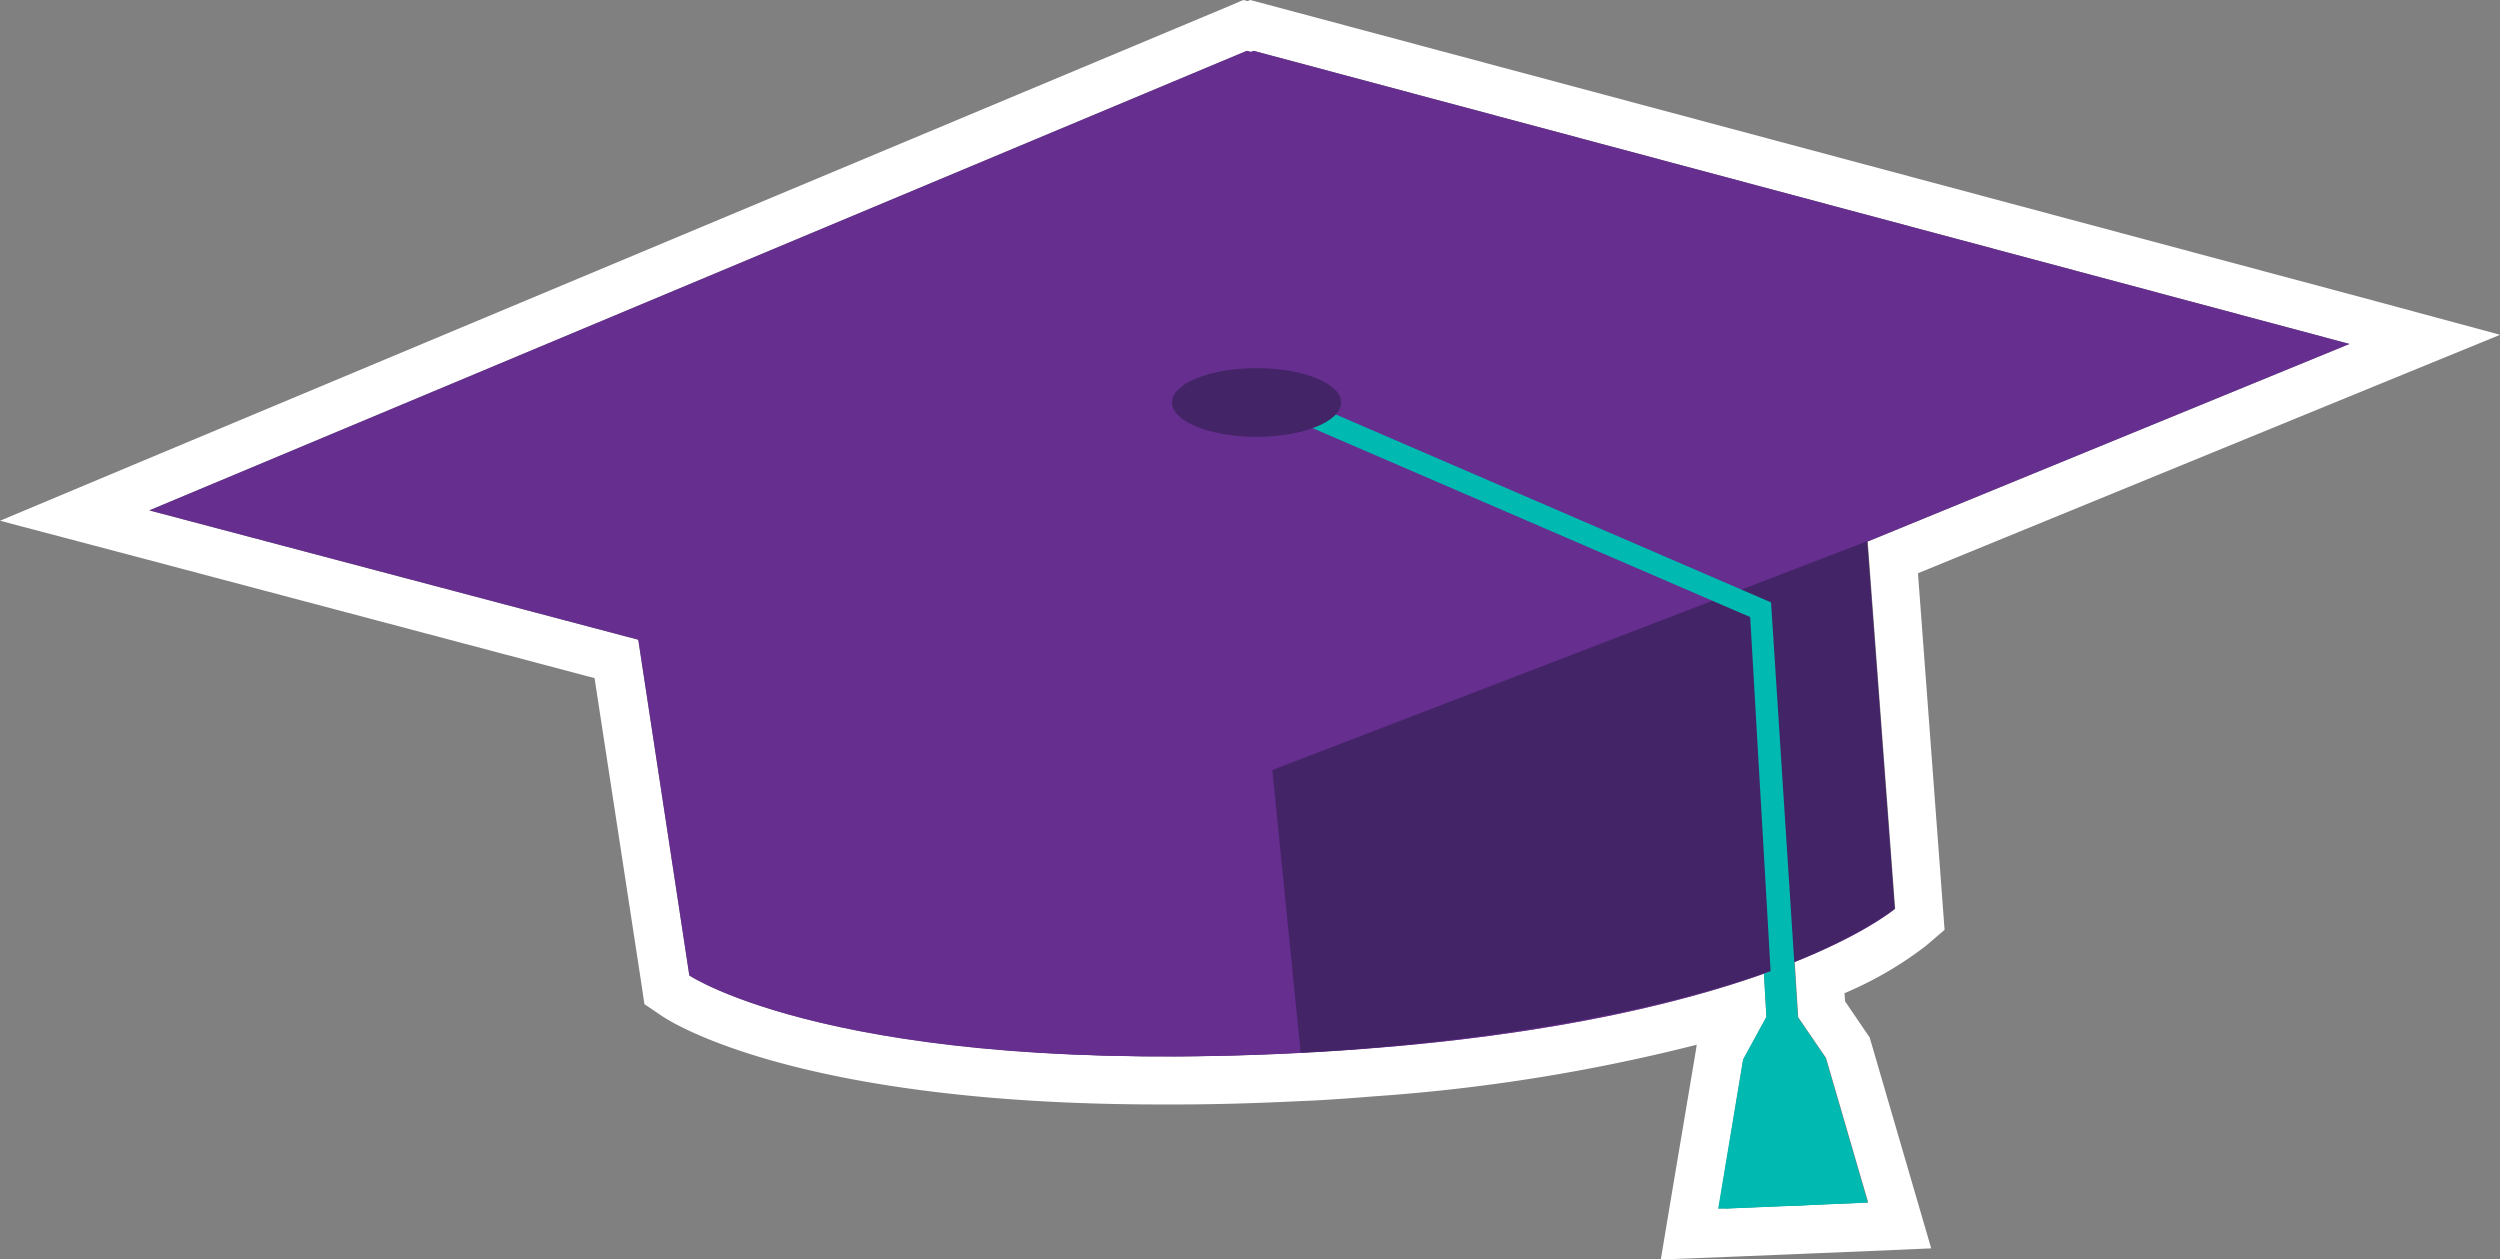 <svg id="Layer_1" data-name="Layer 1" xmlns="http://www.w3.org/2000/svg" viewBox="0 0 207.59 104.56"><rect x="0" y="0" width="207.59" height="104.56" fill="#808080" stroke="none"/><defs><style>.cls-1{fill:#fff;}.cls-2{fill:#652e8f;}.cls-3{fill:#432466;}.cls-4{fill:#00b9b1;}</style></defs><path class="cls-1" d="M104.09,4.22l91,24.34-40,16.4,2.28,30.5s-2.35,2-8.34,4.42l.29,4.59,2.31,3.38,3.5,12-4.8.2-2.14.09h0l-4.91.21v0l-.57,0L144.74,88l1.94-3.55-.21-3.59c-6.83,2.42-17.34,5-32.77,6.19-3.51.29-5.7.38-5.7.38-3.72.19-7.18.27-10.42.28H96.45C67.25,87.69,57.24,81,57.24,81L53,53.12,12.4,42.38,103.53,4.22l.34.09.22-.09M103.81,0l-.22.09L103.24,0,102,.53,10.85,38.69,0,43.24l11.37,3,38,10.07,3.88,25.32.26,1.75,1.48,1c1.12.75,11.87,7.33,41.42,7.33H97.6c3.43,0,7-.11,10.58-.29.29,0,2.47-.1,5.85-.38a150.68,150.68,0,0,0,26.86-4.29l-.09.59L138.72,99.7l-.81,4.86.56,0h0l4.93-.19,4.92-.2,2.14-.09,4.8-.2,5.1-.22-1.43-4.9-3.5-12-.18-.61-.36-.53-1.68-2.47-.05-.68a30.42,30.42,0,0,0,6.77-3.94l1.54-1.32-.15-2-2.06-27.61,37.34-15.3,11-4.5L196.12,24.7,105.13.35,103.81,0Z" transform="translate(0 0)"/><path class="cls-2" d="M12.4,42.38,103.53,4.22l91,24.34L154.46,45l2.3,30.49s-11.6,10-49.32,11.94S57.24,81,57.24,81L53,53.12Z" transform="translate(0 0)"/><path class="cls-3" d="M154.48,44.94l-49.4,19,2.36,23.43S142,86.12,156.76,75.46Z" transform="translate(0 0)"/><polygon class="cls-4" points="147.58 100.15 144.76 51.24 107.31 35.07 108.03 33.41 146.49 50.02 149.72 100.06 147.58 100.15"/><ellipse class="cls-3" cx="103.77" cy="33.42" rx="7.02" ry="2.85"/><path class="cls-4" d="M147.53,82.21" transform="translate(0 0)"/><polygon class="cls-4" points="147.57 82.79 144.74 87.97 142.67 100.36 154.53 99.86 151.02 87.85 147.57 82.79"/><path class="cls-2" d="M13,42.38,104.09,4.22l91,24.34L155,45l2.3,30.49s-11.6,10-49.33,11.94S57.81,81,57.81,81L53.53,53.12Z" transform="translate(0 0)"/><path class="cls-3" d="M155.05,44.94l-49.4,19L108,87.4s34.51-1.28,49.33-11.94Z" transform="translate(0 0)"/><polygon class="cls-4" points="148.15 100.15 145.33 51.24 107.88 35.07 108.59 33.41 147.06 50.02 150.29 100.06 148.15 100.15"/><ellipse class="cls-3" cx="104.34" cy="33.42" rx="7.02" ry="2.85"/><path class="cls-4" d="M148.1,82.21" transform="translate(0 0)"/><polygon class="cls-4" points="148.13 82.79 145.31 87.97 143.24 100.36 155.09 99.86 151.59 87.85 148.13 82.79"/></svg>